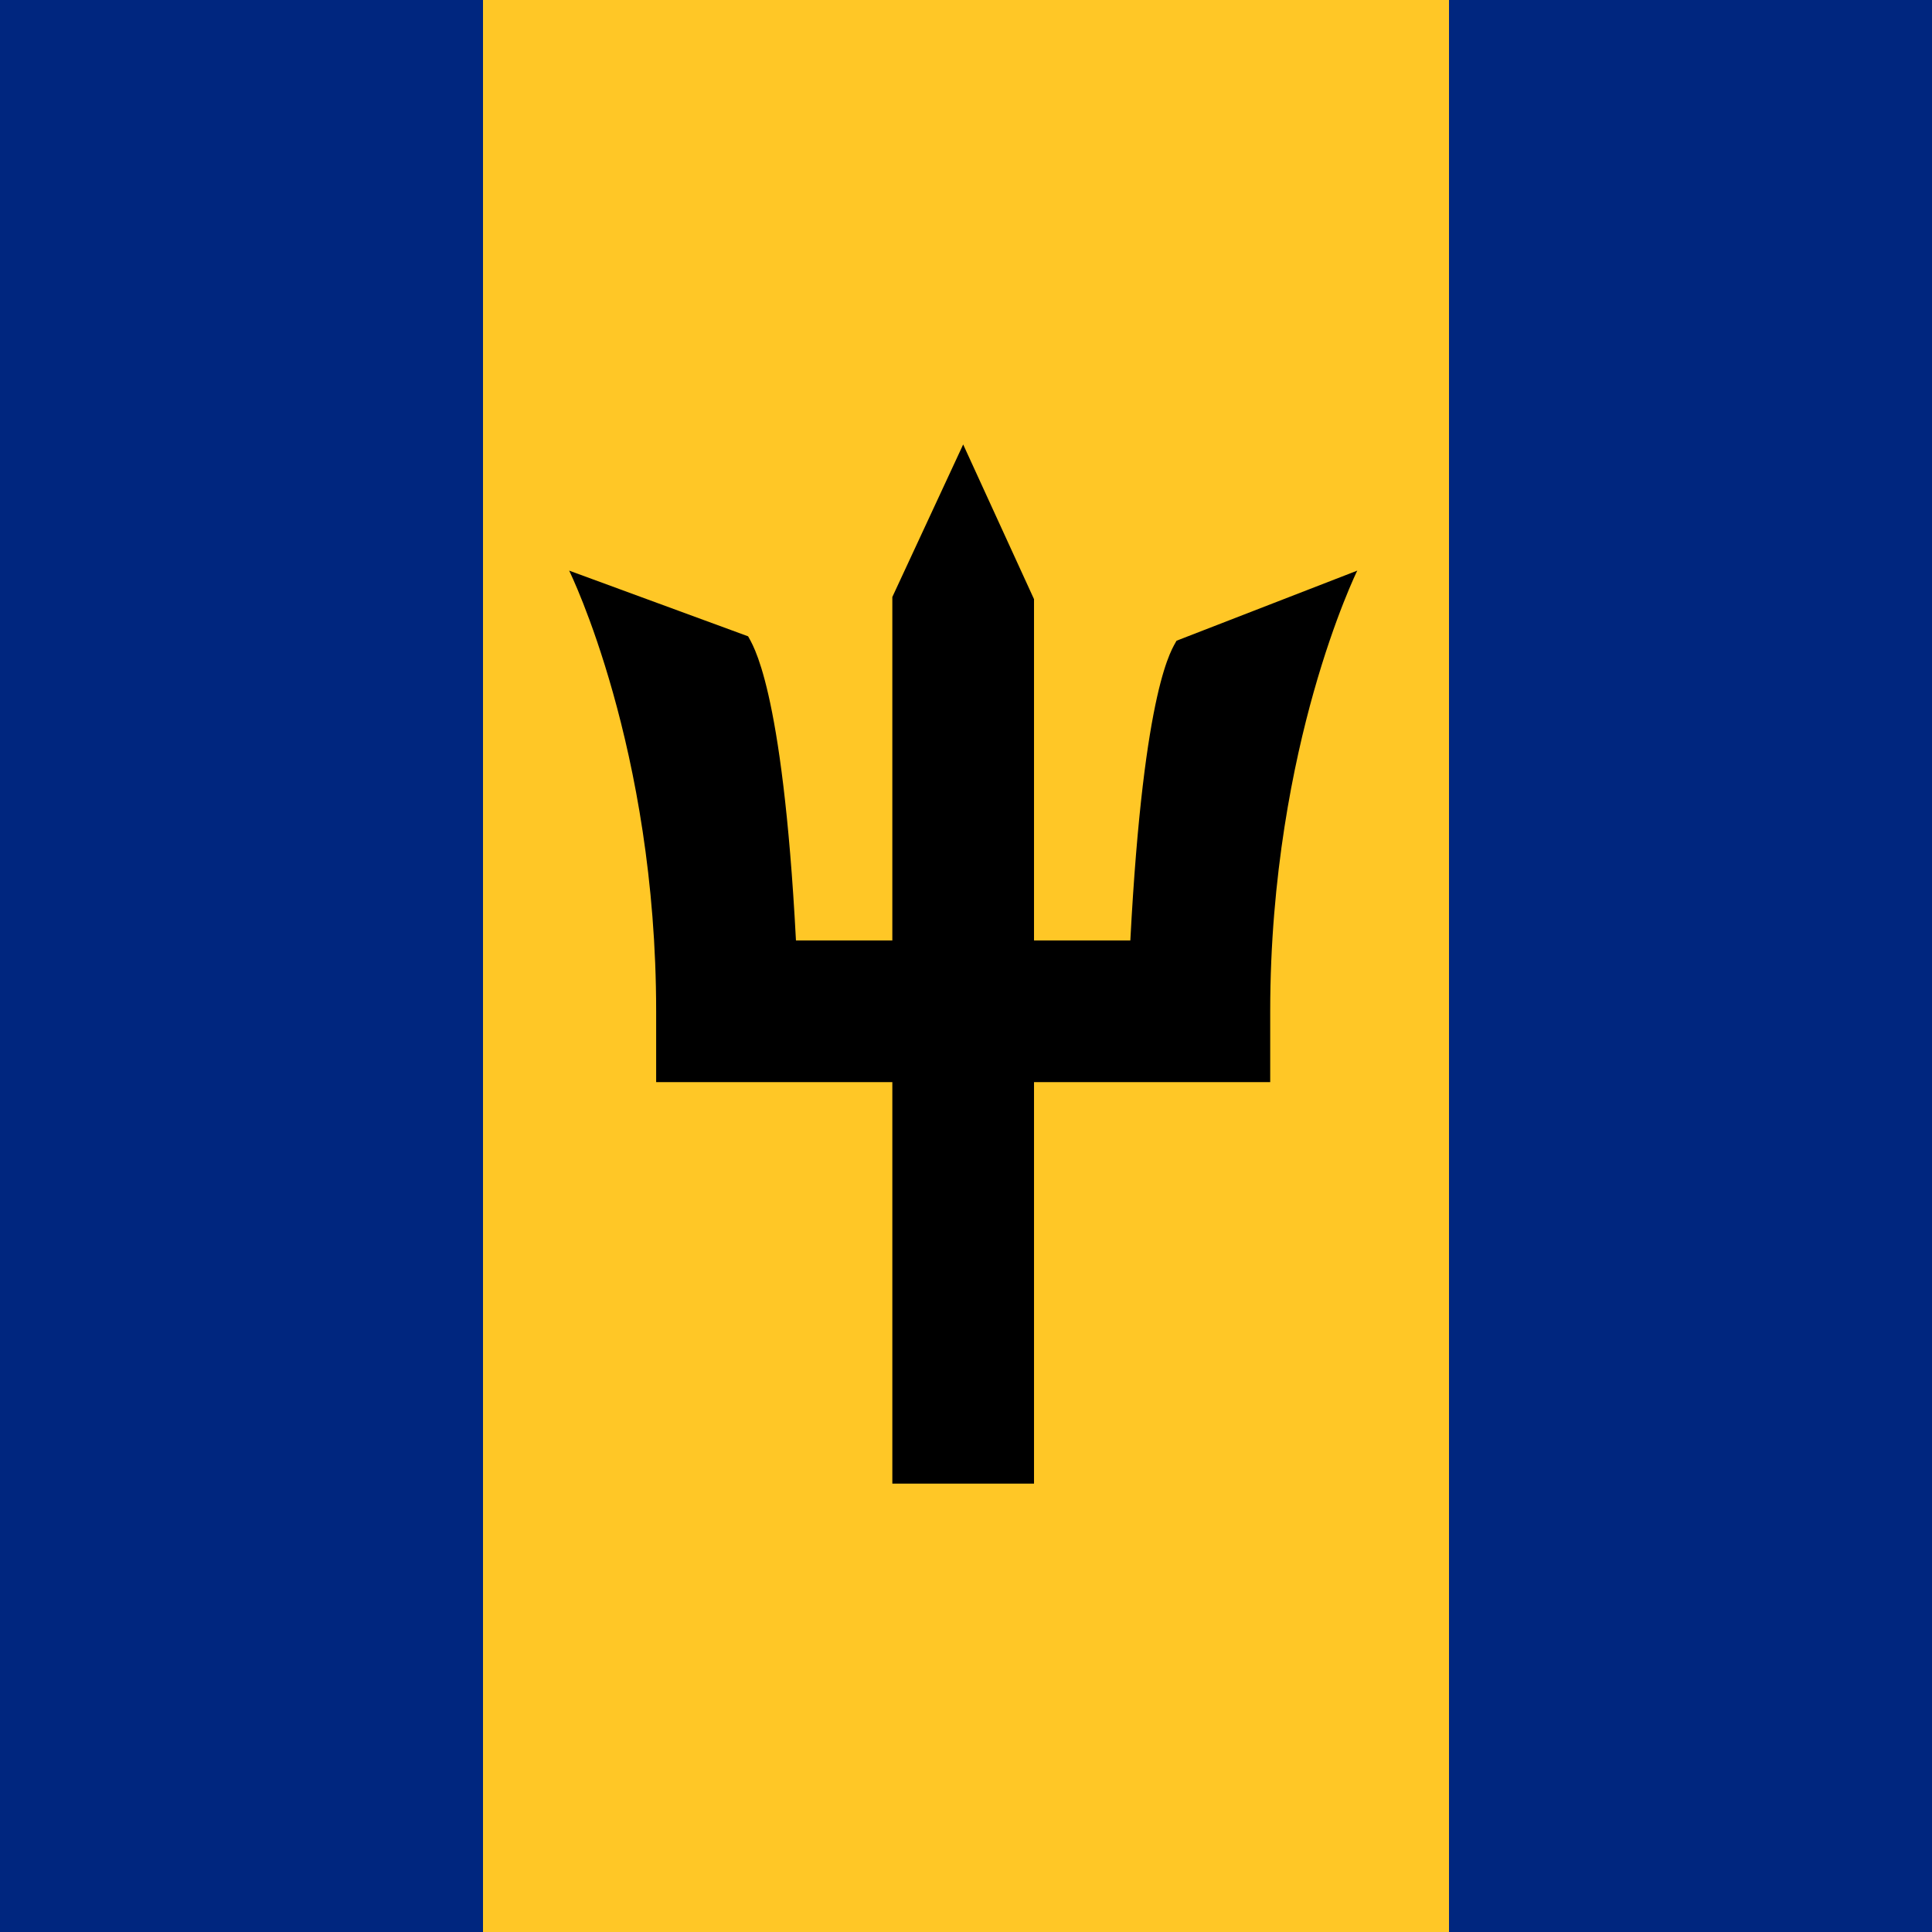 <svg xmlns="http://www.w3.org/2000/svg" viewBox="85.5 0 342 342"><path fill="#ffc726" d="M0 0h513v342H0z"/><g fill="#00267f"><path d="M0 0h171v342H0zM342 0h171v342H342z"/></g><path d="m325.74 101.02-31.97 12.4c-.68 1.35-5.79 7.54-8.18 53.06h-17.05v-60.42L256 78.68l-12.54 27v60.8H226.4c-2.39-45.53-7.8-52.48-8.47-53.84l-31.68-11.63c.15.31 15.4 31.34 15.4 78.01v12.54h41.81v71.07h25.08v-71.07h41.81v-12.54c0-24.13 4.17-44.02 7.68-56.46 3.82-13.57 7.7-21.49 7.74-21.57z"/></svg>